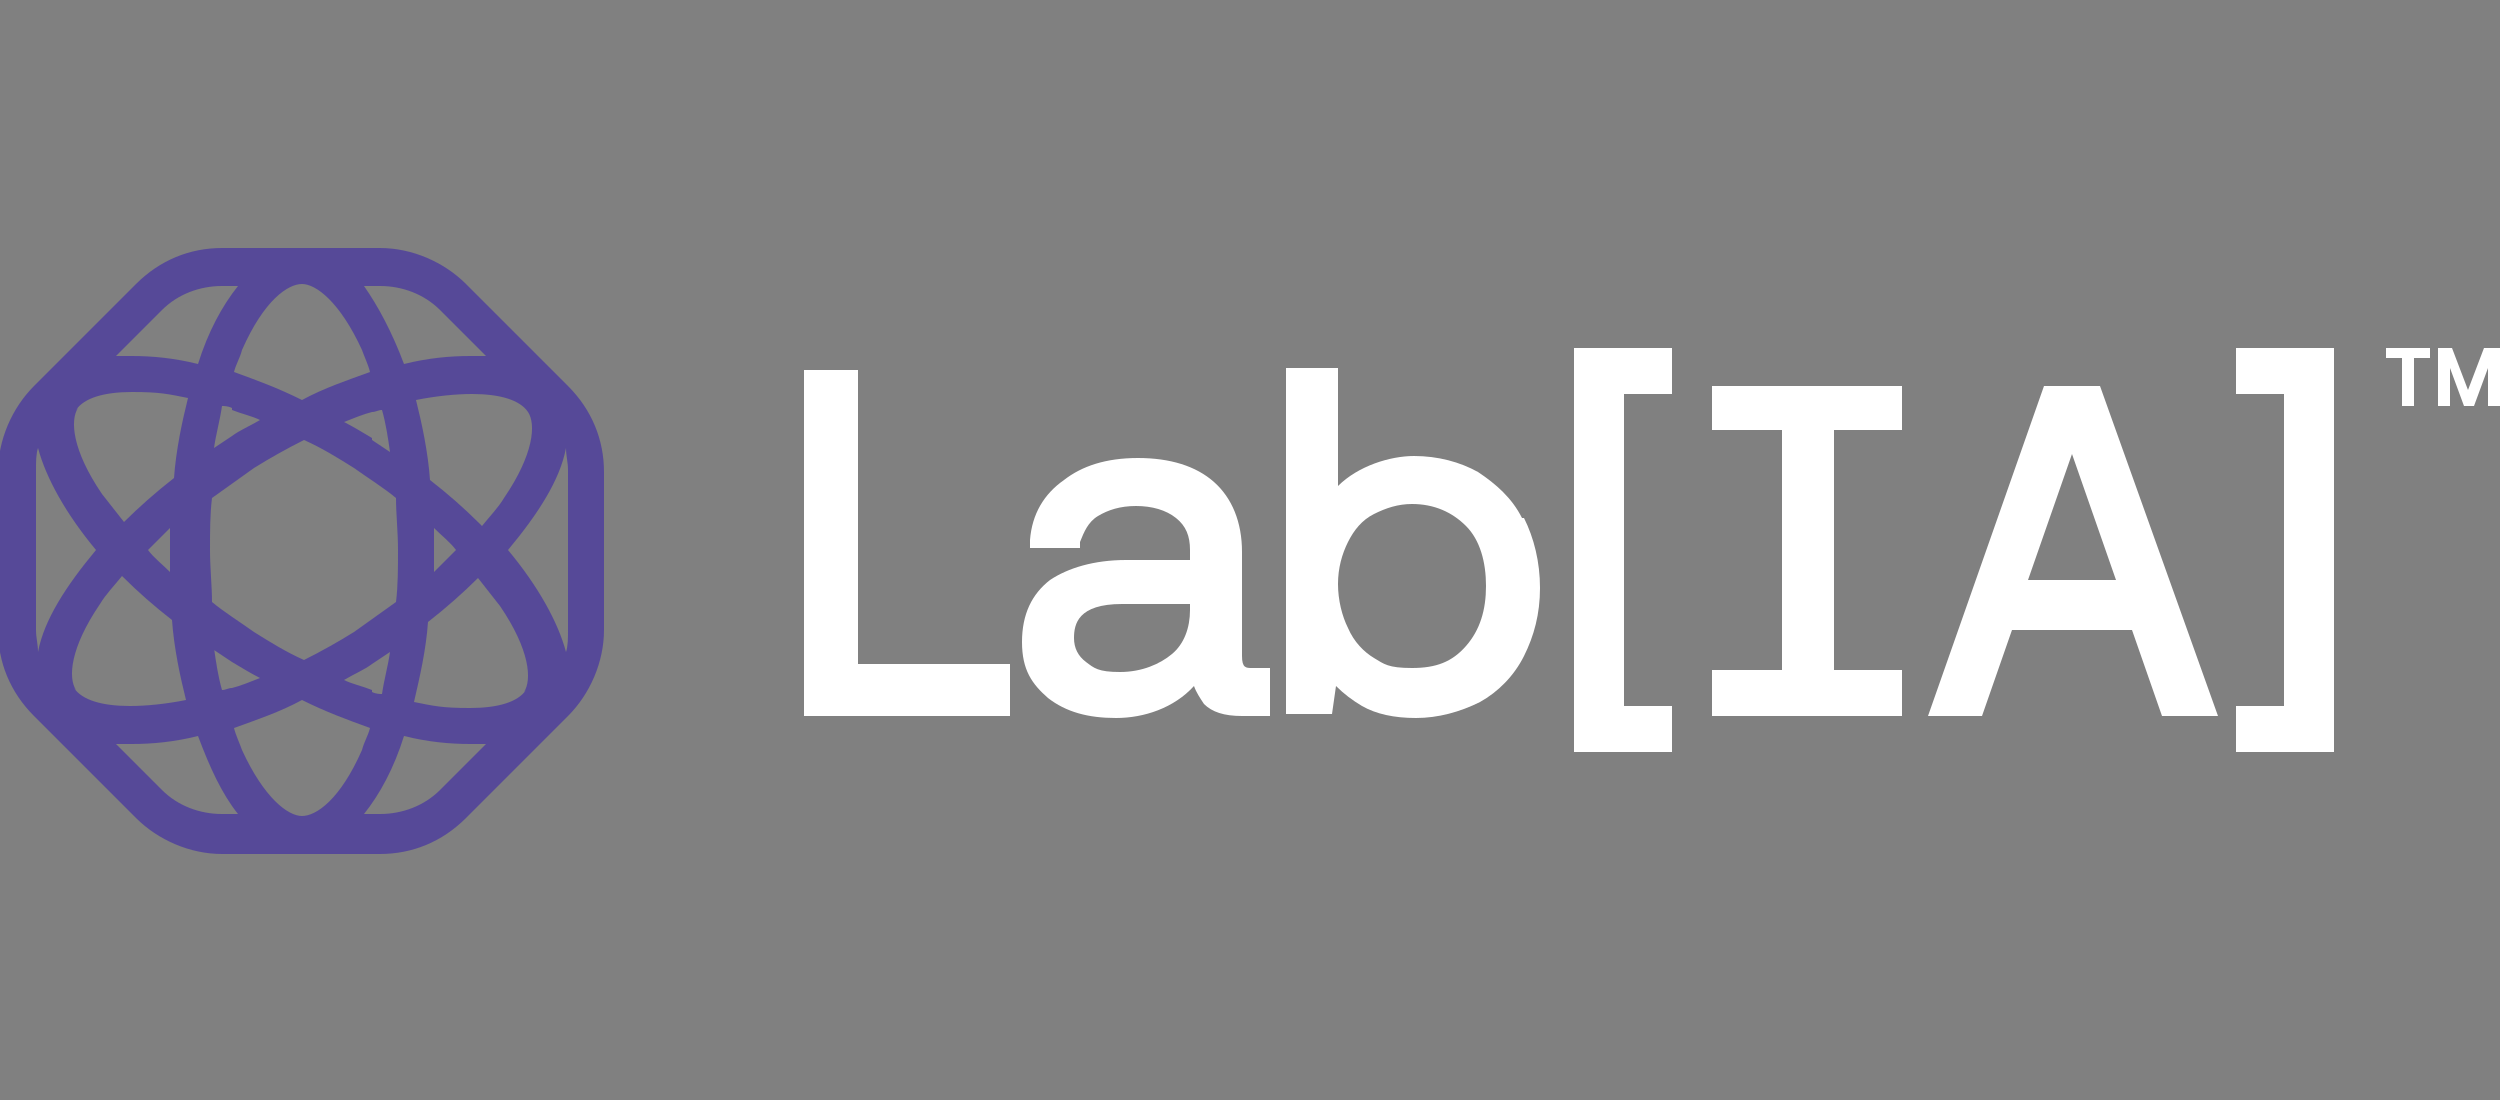 <?xml version="1.0" encoding="UTF-8"?>
<svg id="Camada_1" data-name="Camada 1" xmlns="http://www.w3.org/2000/svg" version="1.1" viewBox="0 0 125 55">
  <rect x="0" y="0" width="125" height="55" fill="#808080" stroke="none"/>
  <defs>
    <style>
      .cls-1 {
        fill: #564998;
      }

      .cls-1, .cls-2 {
        stroke-width: 0px;
      }

      .cls-2 {
        fill: #fff;
      }
    </style>
  </defs>
  <g>
    <g>
      <polygon class="cls-2" points="42.9 18.5 40.2 18.5 40.2 35.8 50.5 35.8 50.5 33.2 42.9 33.2 42.9 18.5"/>
      <path class="cls-2" d="M62.1,32.8v-5.2c0-1.5-.5-2.7-1.4-3.5-.9-.8-2.2-1.2-3.8-1.2s-2.8.4-3.7,1.1c-1,.7-1.6,1.7-1.7,3v.4s2.5,0,2.5,0v-.3c.2-.5.4-1,.9-1.3.5-.3,1.1-.5,1.9-.5s1.5.2,2,.6c.5.4.7.9.7,1.6v.5h-3.2c-1.6,0-2.9.4-3.8,1-.9.7-1.4,1.7-1.4,3.1s.5,2.1,1.3,2.8c.9.7,2,1,3.4,1s2.9-.5,3.9-1.6c.1.3.3.6.5.9.4.4,1,.6,1.9.6h1.4v-2.4h-.9c-.3,0-.5,0-.5-.6h0ZM56.1,30.2h3.4v.3c0,.9-.3,1.7-.9,2.2s-1.5.9-2.6.9-1.3-.2-1.7-.5c-.4-.3-.6-.7-.6-1.2,0-.7.2-1.7,2.4-1.7h0Z"/>
      <path class="cls-2" d="M76.1,25.9c-.5-1-1.3-1.7-2.2-2.3-.9-.5-2-.8-3.2-.8s-2.8.5-3.8,1.5v-5.9h-2.6v17.3h2.3l.2-1.4c.4.4.8.7,1.3,1,.7.4,1.6.6,2.7.6s2.2-.3,3.2-.8c.9-.5,1.7-1.3,2.2-2.3.5-1,.8-2.1.8-3.4s-.3-2.5-.8-3.5h0ZM68.7,25.7c.6-.3,1.2-.5,1.9-.5,1.1,0,2,.4,2.7,1.1s1,1.8,1,3-.3,2.2-1,3c-.7.8-1.5,1.1-2.7,1.1s-1.4-.2-1.9-.5-1-.8-1.3-1.5c-.3-.6-.5-1.4-.5-2.2s.2-1.5.5-2.1c.3-.6.7-1.1,1.3-1.4h0Z"/>
    </g>
    <polygon class="cls-2" points="78.7 37.6 83.6 37.6 83.6 35.3 81.2 35.3 81.2 19.7 83.6 19.7 83.6 17.4 78.7 17.4 78.7 37.6"/>
    <polygon class="cls-2" points="85.6 21.5 89.1 21.5 89.1 33.5 85.6 33.5 85.6 35.8 95.1 35.8 95.1 33.5 91.7 33.5 91.7 21.5 95.1 21.5 95.1 19.3 85.6 19.3 85.6 21.5"/>
    <path class="cls-2" d="M102.2,19.3l-5.8,16.5h2.7l1.5-4.3h6l1.5,4.3h2.8l-5.9-16.5h-2.9ZM105.8,29h-4.4l2.2-6.3,2.2,6.3h0Z"/>
    <polygon class="cls-2" points="116.7 17.4 111.8 17.4 111.8 19.7 114.2 19.7 114.2 35.3 111.8 35.3 111.8 37.6 116.7 37.6 116.7 17.4"/>
    <g>
      <path class="cls-2" d="M121.5,17.4v.5h-.8v2.4h-.6v-2.4h-.8v-.5h2.3Z"/>
      <path class="cls-2" d="M122.6,17.4l.8,2.1.8-2.1h.8v2.9h-.6v-1.9l-.7,1.9h-.5l-.7-1.9v1.9h-.6v-2.9h.8,0Z"/>
    </g>
  </g>
  <path class="cls-1" d="M28.4,19.3l-5.1-5.1c-1.1-1.1-2.7-1.8-4.3-1.8h-7.9c-1.6,0-3.1.6-4.3,1.8l-5.1,5.1c-1.1,1.1-1.8,2.7-1.8,4.3v7.9c0,1.6.6,3.1,1.8,4.3l5.1,5.1c1.1,1.1,2.7,1.8,4.3,1.8h7.9c1.6,0,3.1-.6,4.3-1.8l5.1-5.1c1.1-1.1,1.8-2.7,1.8-4.3v-7.9c0-1.6-.6-3.1-1.8-4.3h0ZM26.3,34.5c-.4.6-1.4.9-2.8.9s-1.8-.1-2.8-.3c.3-1.3.6-2.6.7-4,.9-.7,1.8-1.5,2.5-2.2.4.5.7.9,1.1,1.4,1.5,2.2,1.6,3.7,1.2,4.3h0ZM15.1,40.8c-.7,0-1.9-.9-3-3.3-.1-.3-.3-.7-.4-1.1,1.1-.4,2.3-.8,3.4-1.4,1.2.6,2.3,1,3.4,1.4-.1.4-.3.7-.4,1.1-1.1,2.5-2.3,3.3-3,3.3h0ZM3.8,34.5c-.4-.6-.3-2.1,1.2-4.3.3-.5.7-.9,1.1-1.4.8.8,1.6,1.5,2.5,2.2.1,1.4.4,2.8.7,4-1,.2-2,.3-2.8.3-1.4,0-2.4-.3-2.8-.9ZM3.8,20.5c.4-.6,1.4-.9,2.8-.9s1.8.1,2.8.3c-.3,1.2-.6,2.6-.7,4-.9.7-1.8,1.5-2.5,2.2-.4-.5-.7-.9-1.1-1.4-1.5-2.2-1.6-3.7-1.2-4.3ZM15.1,14.2c.7,0,1.9.9,3,3.3.1.3.3.7.4,1.1-1.1.4-2.3.8-3.4,1.4-1.2-.6-2.3-1-3.4-1.4.1-.4.3-.7.4-1.1,1.1-2.5,2.3-3.3,3-3.3h0ZM19.9,27.5c0,.9,0,1.8-.1,2.6-.7.5-1.4,1-2.1,1.5-.8.5-1.7,1-2.5,1.4-.9-.4-1.7-.9-2.5-1.4-.7-.5-1.5-1-2.1-1.5,0-.8-.1-1.7-.1-2.6s0-1.8.1-2.6c.7-.5,1.4-1,2.1-1.5.8-.5,1.7-1,2.5-1.4.9.4,1.7.9,2.5,1.4.7.5,1.5,1,2.1,1.5,0,.8.1,1.7.1,2.6ZM21.7,26.4c.4.4.8.7,1.1,1.1-.4.4-.7.7-1.1,1.1,0-.4,0-.7,0-1.1s0-.7,0-1.1ZM8.5,28.6c-.4-.4-.8-.7-1.1-1.1.4-.4.7-.7,1.1-1.1,0,.4,0,.7,0,1.1s0,.7,0,1.1ZM18.6,21.9c-.5-.3-1-.6-1.4-.8.5-.2,1-.4,1.4-.5.2,0,.3-.1.5-.1.2.7.3,1.4.4,2.1-.3-.2-.6-.4-.9-.6h0ZM11.6,20.5c.5.2,1,.3,1.4.5-.5.3-1,.5-1.4.8-.3.2-.6.4-.9.6.1-.7.3-1.4.4-2.1.1,0,.3,0,.5.1h0ZM10.7,32.5c.3.2.6.4.9.6.5.3,1,.6,1.4.8-.5.2-1,.4-1.4.5-.2,0-.3.1-.5.1-.2-.7-.3-1.4-.4-2.1h0ZM18.6,34.5c-.5-.2-1-.3-1.4-.5.5-.3,1-.5,1.4-.8.3-.2.6-.4.9-.6-.1.7-.3,1.4-.4,2.1-.1,0-.3,0-.5-.1h0ZM24,26.2c-.8-.8-1.6-1.5-2.5-2.2-.1-1.4-.4-2.8-.7-4,1-.2,2-.3,2.8-.3h0c1.4,0,2.4.3,2.8.9.4.6.3,2.1-1.2,4.3-.3.5-.7.9-1.1,1.4ZM22,15.5l2.3,2.3c-.2,0-.5,0-.8,0-1,0-2.1.1-3.3.4-.6-1.6-1.3-2.9-2-3.9h.8c1.1,0,2.2.4,3,1.2ZM8.1,15.5c.8-.8,1.9-1.2,3-1.2h.8c-.8,1-1.5,2.3-2,3.9-1.2-.3-2.3-.4-3.3-.4s-.5,0-.8,0l2.3-2.3h0ZM1.8,23.5c0-.4,0-.8.1-1.1.4,1.5,1.4,3.3,2.9,5.1-1.5,1.8-2.6,3.5-2.9,5.1,0-.4-.1-.7-.1-1.1v-7.9h0ZM8.1,39.5l-2.3-2.3c.2,0,.5,0,.8,0,1,0,2.1-.1,3.3-.4.6,1.6,1.2,2.9,2,3.9h-.8c-1.1,0-2.2-.4-3-1.2ZM22,39.5c-.8.8-1.9,1.2-3,1.2h-.8c.8-1,1.5-2.3,2-3.9,1.2.3,2.3.4,3.3.4s.5,0,.8,0l-2.3,2.3ZM28.4,31.5c0,.4,0,.8-.1,1.1-.4-1.5-1.4-3.3-2.9-5.1,1.5-1.8,2.6-3.5,2.9-5.1,0,.4.1.7.1,1.1v7.9Z"/>
</svg>